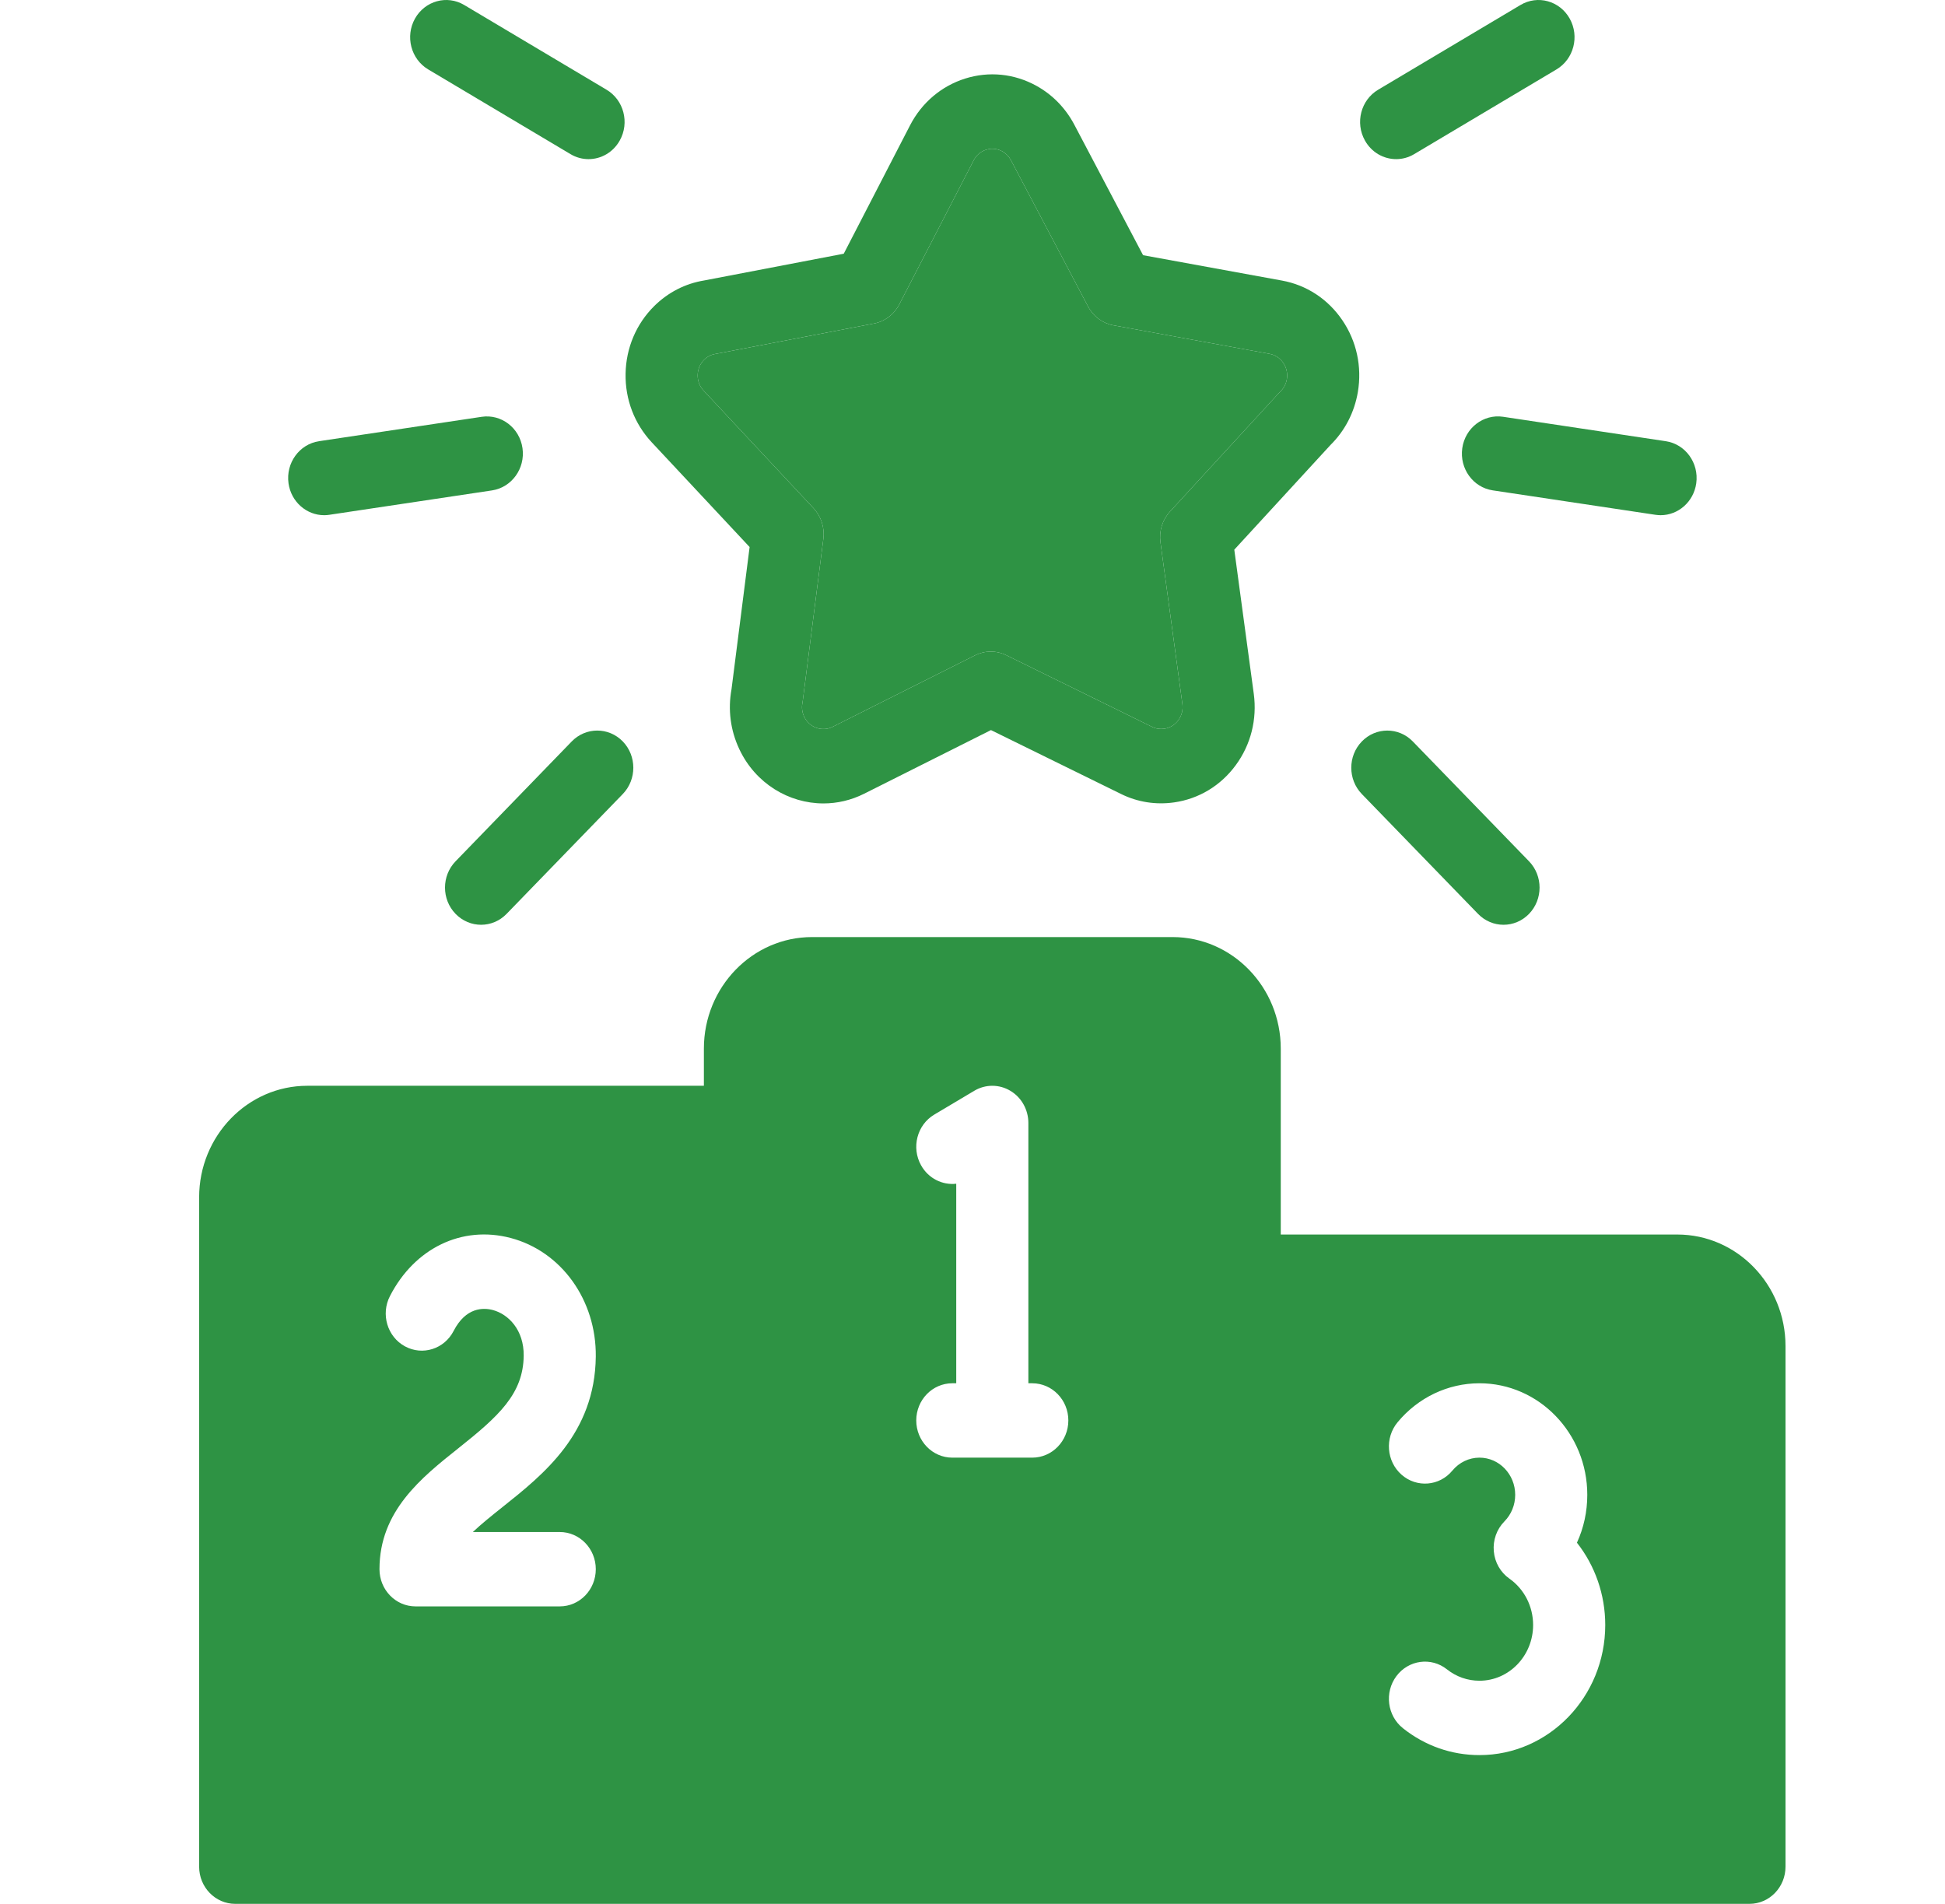 <svg width="47" height="46" viewBox="0 0 47 46" fill="none" xmlns="http://www.w3.org/2000/svg">
<path d="M18.114 13.217L17.677 16.651C17.586 17.146 17.651 17.648 17.866 18.103C18.256 18.93 19.062 19.412 19.899 19.412C20.23 19.412 20.566 19.336 20.883 19.177L23.946 17.64L27.092 19.185C27.489 19.381 27.931 19.45 28.373 19.387C28.97 19.302 29.498 18.983 29.862 18.487C30.226 17.992 30.38 17.38 30.297 16.764L29.826 13.281L32.15 10.752C32.5 10.407 32.728 9.965 32.812 9.472C32.915 8.86 32.782 8.242 32.435 7.734C32.088 7.225 31.57 6.886 30.978 6.779L27.622 6.166L25.959 3.01C25.959 3.01 25.959 3.01 25.959 3.01C25.747 2.61 25.43 2.285 25.04 2.071C24.509 1.779 23.899 1.717 23.323 1.898C22.748 2.079 22.275 2.48 21.991 3.028L20.389 6.13L17.018 6.776C16.561 6.85 16.143 7.064 15.808 7.396C15.374 7.827 15.128 8.406 15.117 9.027C15.105 9.648 15.329 10.236 15.747 10.685L18.114 13.217ZM17.016 8.691C17.113 8.595 17.221 8.561 17.294 8.55C17.303 8.548 17.313 8.547 17.323 8.545L21.12 7.817C21.381 7.767 21.605 7.598 21.73 7.356L23.529 3.873C23.593 3.749 23.7 3.658 23.831 3.617C23.88 3.602 23.93 3.594 23.98 3.594C24.063 3.594 24.145 3.615 24.22 3.656C24.308 3.705 24.38 3.778 24.428 3.869L26.292 7.404C26.419 7.645 26.644 7.812 26.905 7.86L30.677 8.549C30.812 8.573 30.93 8.651 31.009 8.767C31.089 8.883 31.119 9.024 31.096 9.163C31.071 9.308 30.997 9.404 30.94 9.46C30.927 9.472 30.915 9.485 30.902 9.498L28.273 12.359C28.09 12.557 28.005 12.83 28.042 13.101L28.572 17.011C28.591 17.151 28.555 17.29 28.473 17.403C28.39 17.515 28.27 17.588 28.134 17.607C28.032 17.622 27.931 17.607 27.842 17.563L24.317 15.831C24.077 15.713 23.799 15.715 23.561 15.834L20.121 17.561C19.866 17.689 19.556 17.579 19.432 17.316C19.369 17.182 19.375 17.058 19.391 16.977C19.395 16.956 19.398 16.934 19.401 16.913L19.896 13.021C19.931 12.75 19.843 12.478 19.66 12.281L17.002 9.438C16.907 9.337 16.856 9.203 16.859 9.062C16.861 8.921 16.917 8.789 17.016 8.691Z" fill="#2E9344"/>
<path d="M17.016 8.691C17.113 8.595 17.221 8.561 17.294 8.55C17.303 8.548 17.313 8.547 17.323 8.545L21.12 7.817C21.381 7.767 21.605 7.598 21.73 7.356L23.529 3.873C23.593 3.749 23.7 3.658 23.831 3.617C23.88 3.602 23.93 3.594 23.98 3.594C24.063 3.594 24.145 3.615 24.22 3.656C24.308 3.705 24.38 3.778 24.428 3.869L26.292 7.404C26.419 7.645 26.644 7.812 26.905 7.86L30.677 8.549C30.812 8.573 30.93 8.651 31.009 8.767C31.089 8.883 31.119 9.024 31.096 9.163C31.071 9.308 30.997 9.404 30.94 9.46C30.927 9.472 30.915 9.485 30.902 9.498L28.273 12.359C28.09 12.557 28.005 12.83 28.042 13.101L28.572 17.011C28.591 17.151 28.555 17.29 28.473 17.403C28.39 17.515 28.27 17.588 28.134 17.607C28.032 17.622 27.931 17.607 27.842 17.563L24.317 15.831C24.077 15.713 23.799 15.715 23.561 15.834L20.121 17.561C19.866 17.689 19.556 17.579 19.432 17.316C19.369 17.182 19.375 17.058 19.391 16.977C19.395 16.956 19.398 16.934 19.401 16.913L19.896 13.021C19.931 12.75 19.843 12.478 19.66 12.281L17.002 9.438C16.907 9.337 16.856 9.203 16.859 9.062C16.861 8.921 16.917 8.789 17.016 8.691Z" fill="#2E9344"/>
<path d="M10.347 1.677L13.786 3.724C13.923 3.806 14.073 3.845 14.221 3.845C14.522 3.845 14.815 3.684 14.976 3.395C15.217 2.966 15.074 2.416 14.657 2.168L11.218 0.121C10.802 -0.128 10.269 0.02 10.028 0.449C9.787 0.879 9.93 1.429 10.347 1.677Z" fill="#2E9344"/>
<path d="M7.833 12.448C7.875 12.448 7.917 12.445 7.96 12.438L11.889 11.849C12.365 11.777 12.695 11.321 12.626 10.83C12.557 10.339 12.115 9.999 11.638 10.071L7.709 10.66C7.233 10.732 6.903 11.188 6.972 11.679C7.035 12.126 7.408 12.448 7.833 12.448Z" fill="#2E9344"/>
<path d="M13.816 17.914L11.009 20.81C10.668 21.161 10.668 21.73 11.009 22.081C11.179 22.256 11.402 22.344 11.625 22.344C11.848 22.344 12.071 22.256 12.241 22.081L15.049 19.185C15.389 18.834 15.389 18.265 15.049 17.914C14.708 17.564 14.157 17.564 13.816 17.914Z" fill="#2E9344"/>
<path d="M33.738 3.845C33.886 3.845 34.036 3.806 34.173 3.724L37.612 1.677C38.029 1.429 38.172 0.879 37.931 0.449C37.691 0.02 37.158 -0.128 36.741 0.121L33.302 2.168C32.885 2.416 32.742 2.966 32.983 3.395C33.144 3.684 33.437 3.845 33.738 3.845Z" fill="#2E9344"/>
<path d="M35.335 10.83C35.266 11.321 35.596 11.777 36.072 11.848L40.001 12.438C40.044 12.444 40.086 12.448 40.128 12.448C40.553 12.448 40.926 12.126 40.989 11.678C41.058 11.187 40.728 10.731 40.252 10.66L36.322 10.07C35.847 9.999 35.404 10.339 35.335 10.83Z" fill="#2E9344"/>
<path d="M32.908 17.915C32.568 18.265 32.568 18.834 32.908 19.185L35.716 22.081C35.886 22.256 36.109 22.344 36.332 22.344C36.555 22.344 36.778 22.256 36.948 22.081C37.288 21.73 37.288 21.161 36.948 20.81L34.14 17.915C33.8 17.564 33.248 17.564 32.908 17.915Z" fill="#2E9344"/>
<path fill-rule="evenodd" clip-rule="evenodd" d="M40.532 29.828H30.949V25.336C30.949 23.85 29.776 22.641 28.335 22.641H19.623C18.182 22.641 17.009 23.85 17.009 25.336V26.234H7.426C5.985 26.234 4.812 27.444 4.812 28.93V45.102C4.812 45.598 5.203 46 5.684 46H42.275C42.756 46 43.146 45.598 43.146 45.102V32.523C43.146 31.037 41.973 29.828 40.532 29.828ZM35.751 33.422C37.187 33.422 38.356 34.631 38.356 36.117C38.356 36.525 38.27 36.917 38.106 37.274C38.543 37.828 38.79 38.528 38.79 39.262C38.79 40.996 37.426 42.406 35.751 42.406C35.076 42.406 34.437 42.182 33.903 41.758C33.521 41.456 33.45 40.891 33.743 40.498C34.037 40.105 34.584 40.031 34.965 40.334C35.192 40.514 35.464 40.609 35.751 40.609C36.466 40.609 37.047 40.005 37.047 39.262C37.047 38.813 36.833 38.395 36.475 38.143C36.259 37.992 36.12 37.749 36.097 37.481C36.073 37.214 36.167 36.949 36.353 36.76C36.521 36.59 36.614 36.361 36.614 36.117C36.614 35.622 36.227 35.219 35.751 35.219C35.499 35.219 35.261 35.333 35.096 35.532C34.784 35.909 34.234 35.953 33.868 35.631C33.502 35.309 33.459 34.742 33.771 34.365C34.267 33.766 34.989 33.422 35.751 33.422ZM13.526 37.016H11.426C11.618 36.834 11.859 36.639 12.139 36.416C13.136 35.623 14.376 34.636 14.397 32.778C14.412 31.413 13.566 30.234 12.338 29.911C11.165 29.603 10.02 30.154 9.423 31.315C9.197 31.753 9.359 32.297 9.784 32.529C10.21 32.762 10.737 32.595 10.962 32.157C11.259 31.58 11.682 31.593 11.908 31.652C12.285 31.752 12.662 32.132 12.655 32.757C12.644 33.679 12.051 34.217 11.075 34.993L11.075 34.993C10.182 35.704 9.17 36.509 9.17 37.914C9.17 38.411 9.56 38.813 10.041 38.813H13.526C14.007 38.813 14.397 38.411 14.397 37.914C14.397 37.418 14.007 37.016 13.526 37.016ZM24.85 33.422H24.944C25.425 33.422 25.816 33.824 25.816 34.32C25.816 34.816 25.425 35.219 24.944 35.219H23.012C22.531 35.219 22.141 34.816 22.141 34.32C22.141 33.824 22.531 33.422 23.012 33.422H23.107V28.601C22.774 28.638 22.436 28.475 22.258 28.157C22.017 27.727 22.16 27.178 22.577 26.93L23.543 26.355C23.812 26.194 24.145 26.194 24.414 26.355C24.684 26.515 24.85 26.812 24.85 27.133V33.422Z" fill="#2E9344"/>
</svg>
